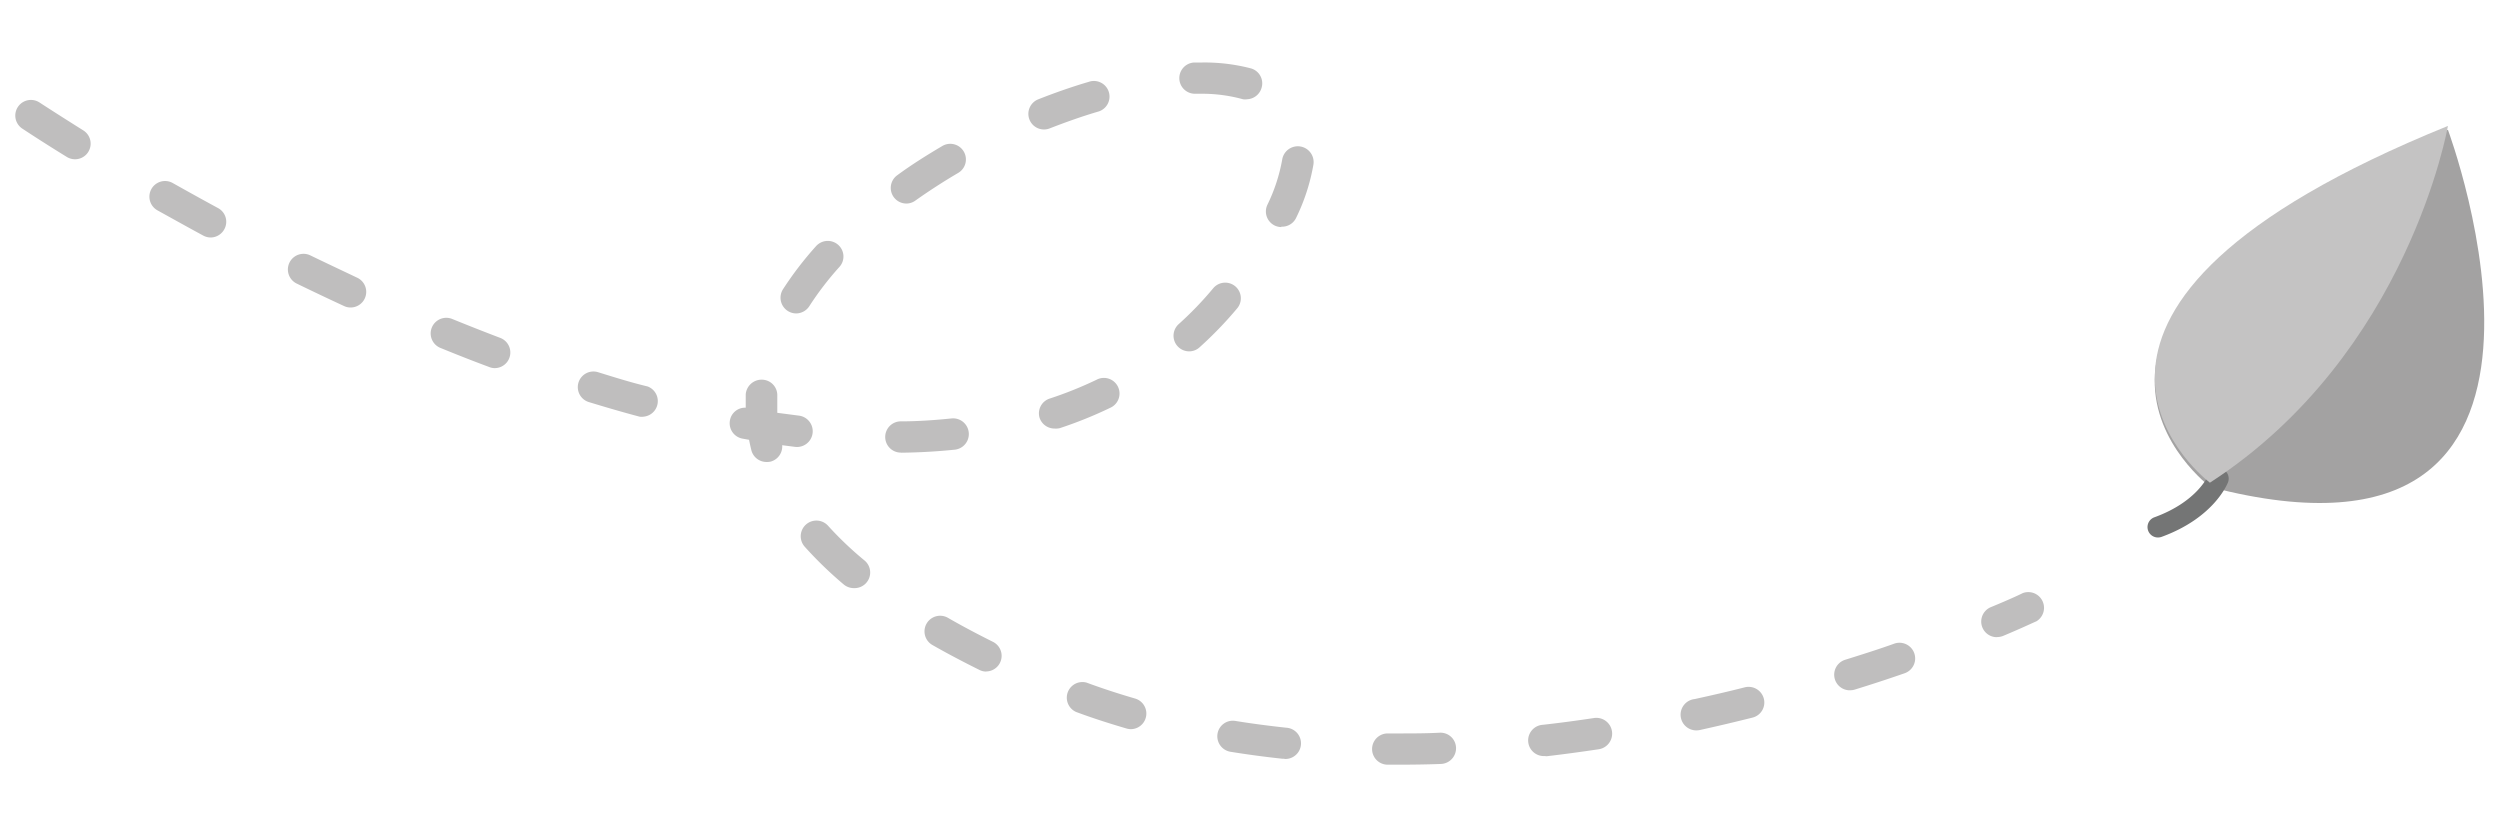 <svg id="圖層_1" data-name="圖層 1" xmlns="http://www.w3.org/2000/svg" viewBox="0 0 240 80"><defs><style>.cls-1{fill:#a3a2a2;}.cls-2{fill:#747575;}.cls-3{fill:#c4c3c3;}.cls-4{fill:#bfbebe;}</style></defs><path class="cls-1" d="M212.21,46.76S190.33,30.56,235,12.46C235,12.46,251.64,57,212.21,46.76Z"/><path class="cls-2" d="M207.16,51.6a1,1,0,0,1-.34-1.94c4.13-1.5,5.16-4,5.2-4.07a1,1,0,0,1,1.87.71c-.06.14-1.33,3.4-6.38,5.24A1.07,1.07,0,0,1,207.16,51.6Z"/><path class="cls-3" d="M212.15,46.34C231.21,34,235,12.09,235,12.09,191.85,29.59,210.82,45.3,212.15,46.34Z"/><path class="cls-4" d="M134.22,73.41h-1a1.5,1.5,0,0,1,0-3h1c1.32,0,2.67,0,4-.07a1.49,1.49,0,0,1,1.56,1.45,1.51,1.51,0,0,1-1.45,1.55C137,73.39,135.58,73.41,134.22,73.41Zm-10.93-.57h-.17c-1.69-.18-3.39-.41-5-.67a1.51,1.51,0,0,1-1.24-1.72,1.49,1.49,0,0,1,1.72-1.24c1.59.26,3.23.47,4.87.65a1.5,1.5,0,0,1-.15,3Zm25-.26a1.5,1.5,0,0,1-.17-3c1.61-.18,3.26-.4,4.91-.65a1.5,1.5,0,0,1,.44,3c-1.68.25-3.36.48-5,.67ZM163,70.11a1.5,1.5,0,0,1-.31-3c1.6-.35,3.22-.72,4.82-1.13a1.51,1.51,0,0,1,1.82,1.1,1.49,1.49,0,0,1-1.09,1.81c-1.63.41-3.28.8-4.91,1.16A1.84,1.84,0,0,1,163,70.11ZM108.58,70a1.52,1.52,0,0,1-.42-.06c-1.64-.48-3.27-1-4.85-1.59a1.5,1.5,0,0,1,1-2.82c1.51.56,3.08,1.07,4.66,1.53a1.5,1.5,0,0,1-.42,2.94Zm69-3.73a1.5,1.5,0,0,1-.45-2.93c1.6-.5,3.19-1,4.72-1.55a1.5,1.5,0,0,1,1,2.84c-1.55.54-3.17,1.07-4.79,1.57A1.41,1.41,0,0,1,177.54,66.26Zm-82.89-1.8A1.43,1.43,0,0,1,94,64.3c-1.57-.78-3.09-1.58-4.49-2.38A1.5,1.5,0,1,1,91,59.31c1.35.78,2.81,1.55,4.33,2.31a1.5,1.5,0,0,1-.67,2.84Zm97-3.3a1.5,1.5,0,0,1-.58-2.88c2-.82,3.06-1.34,3.07-1.35a1.51,1.51,0,0,1,1.29,2.72c-.05,0-1.17.55-3.2,1.4A1.7,1.7,0,0,1,191.66,61.16ZM82,56.46a1.51,1.51,0,0,1-1-.35,37.14,37.14,0,0,1-3.75-3.63,1.5,1.5,0,0,1,2.25-2A33,33,0,0,0,83,53.81a1.5,1.5,0,0,1-1,2.65ZM73.58,44.35a1.5,1.5,0,0,1-1.45-1.13c-.08-.32-.15-.65-.22-1l-.62-.11a1.5,1.5,0,0,1-1.22-1.73,1.47,1.47,0,0,1,1.52-1.24V39c0-.38,0-.77,0-1.15a1.53,1.53,0,0,1,1.6-1.4A1.49,1.49,0,0,1,74.62,38c0,.31,0,.63,0,.94s0,.46,0,.69l2.07.27a1.5,1.5,0,1,1-.36,3l-1.24-.16A1.51,1.51,0,0,1,74,44.31,1.64,1.64,0,0,1,73.58,44.35Zm12.9-.9a1.5,1.5,0,0,1,0-3c1.66,0,3.3-.12,4.87-.28a1.5,1.5,0,0,1,.3,3c-1.66.17-3.38.27-5.12.29Zm14.76-2.31a1.51,1.51,0,0,1-1.43-1,1.49,1.49,0,0,1,1-1.89,37.22,37.22,0,0,0,4.45-1.79,1.5,1.5,0,1,1,1.3,2.7,39.92,39.92,0,0,1-4.81,1.94A1.58,1.58,0,0,1,101.24,41.14ZM61.79,40a1.31,1.31,0,0,1-.39,0c-1.59-.42-3.23-.9-4.87-1.4a1.5,1.5,0,0,1,.88-2.87c1.61.5,3.21,1,4.76,1.37A1.5,1.5,0,0,1,61.79,40ZM47.5,35.34a1.37,1.37,0,0,1-.52-.1c-1.59-.59-3.16-1.21-4.7-1.84a1.5,1.5,0,1,1,1.13-2.78q2.28.93,4.62,1.82a1.5,1.5,0,0,1-.53,2.9Zm66.65-1.61a1.5,1.5,0,0,1-1-2.61,32.89,32.89,0,0,0,3.32-3.45,1.5,1.5,0,0,1,2.3,1.93,36.54,36.54,0,0,1-3.61,3.74A1.47,1.47,0,0,1,114.15,33.73ZM76.42,30.09a1.51,1.51,0,0,1-1.26-2.31,33,33,0,0,1,3.19-4.16,1.51,1.51,0,0,1,2.12-.11,1.49,1.49,0,0,1,.11,2.12,29.37,29.37,0,0,0-2.89,3.77A1.52,1.52,0,0,1,76.42,30.09Zm-42.76-.57a1.44,1.44,0,0,1-.63-.14q-2.33-1.08-4.55-2.16a1.5,1.5,0,1,1,1.32-2.7c1.46.71,3,1.43,4.49,2.14a1.5,1.5,0,0,1-.63,2.86ZM20.23,22.8a1.53,1.53,0,0,1-.71-.18c-1.55-.84-3-1.65-4.41-2.43a1.5,1.5,0,0,1,1.47-2.62c1.37.77,2.83,1.58,4.36,2.41a1.49,1.49,0,0,1,.61,2A1.51,1.51,0,0,1,20.23,22.8Zm102.79-1a1.56,1.56,0,0,1-.63-.14,1.5,1.5,0,0,1-.72-2,16.46,16.46,0,0,0,1.42-4.33,1.5,1.5,0,1,1,3,.46,19,19,0,0,1-1.67,5.14A1.49,1.49,0,0,1,123,21.76ZM87,19.54a1.5,1.5,0,0,1-.86-2.72c1.36-1,2.81-1.91,4.3-2.79a1.5,1.5,0,1,1,1.53,2.58c-1.43.84-2.8,1.73-4.1,2.65A1.46,1.46,0,0,1,87,19.54ZM7.21,15.29a1.52,1.52,0,0,1-.79-.22C3.71,13.4,2.2,12.38,2.13,12.34A1.5,1.5,0,1,1,3.81,9.85s1.53,1,4.19,2.67a1.5,1.5,0,0,1-.79,2.77Zm93-2.86a1.5,1.5,0,0,1-.55-2.89c1.62-.64,3.25-1.21,4.85-1.68a1.5,1.5,0,1,1,.86,2.87c-1.52.45-3.07,1-4.61,1.6A1.52,1.52,0,0,1,100.16,12.43Zm19.51-2.9a1.31,1.31,0,0,1-.39,0A14.69,14.69,0,0,0,115.43,9c-.21,0-.45,0-.67,0a1.5,1.5,0,0,1-.09-3c.26,0,.53,0,.76,0a17.66,17.66,0,0,1,4.64.56,1.49,1.49,0,0,1,1.05,1.84A1.51,1.51,0,0,1,119.67,9.53Z"/></svg>